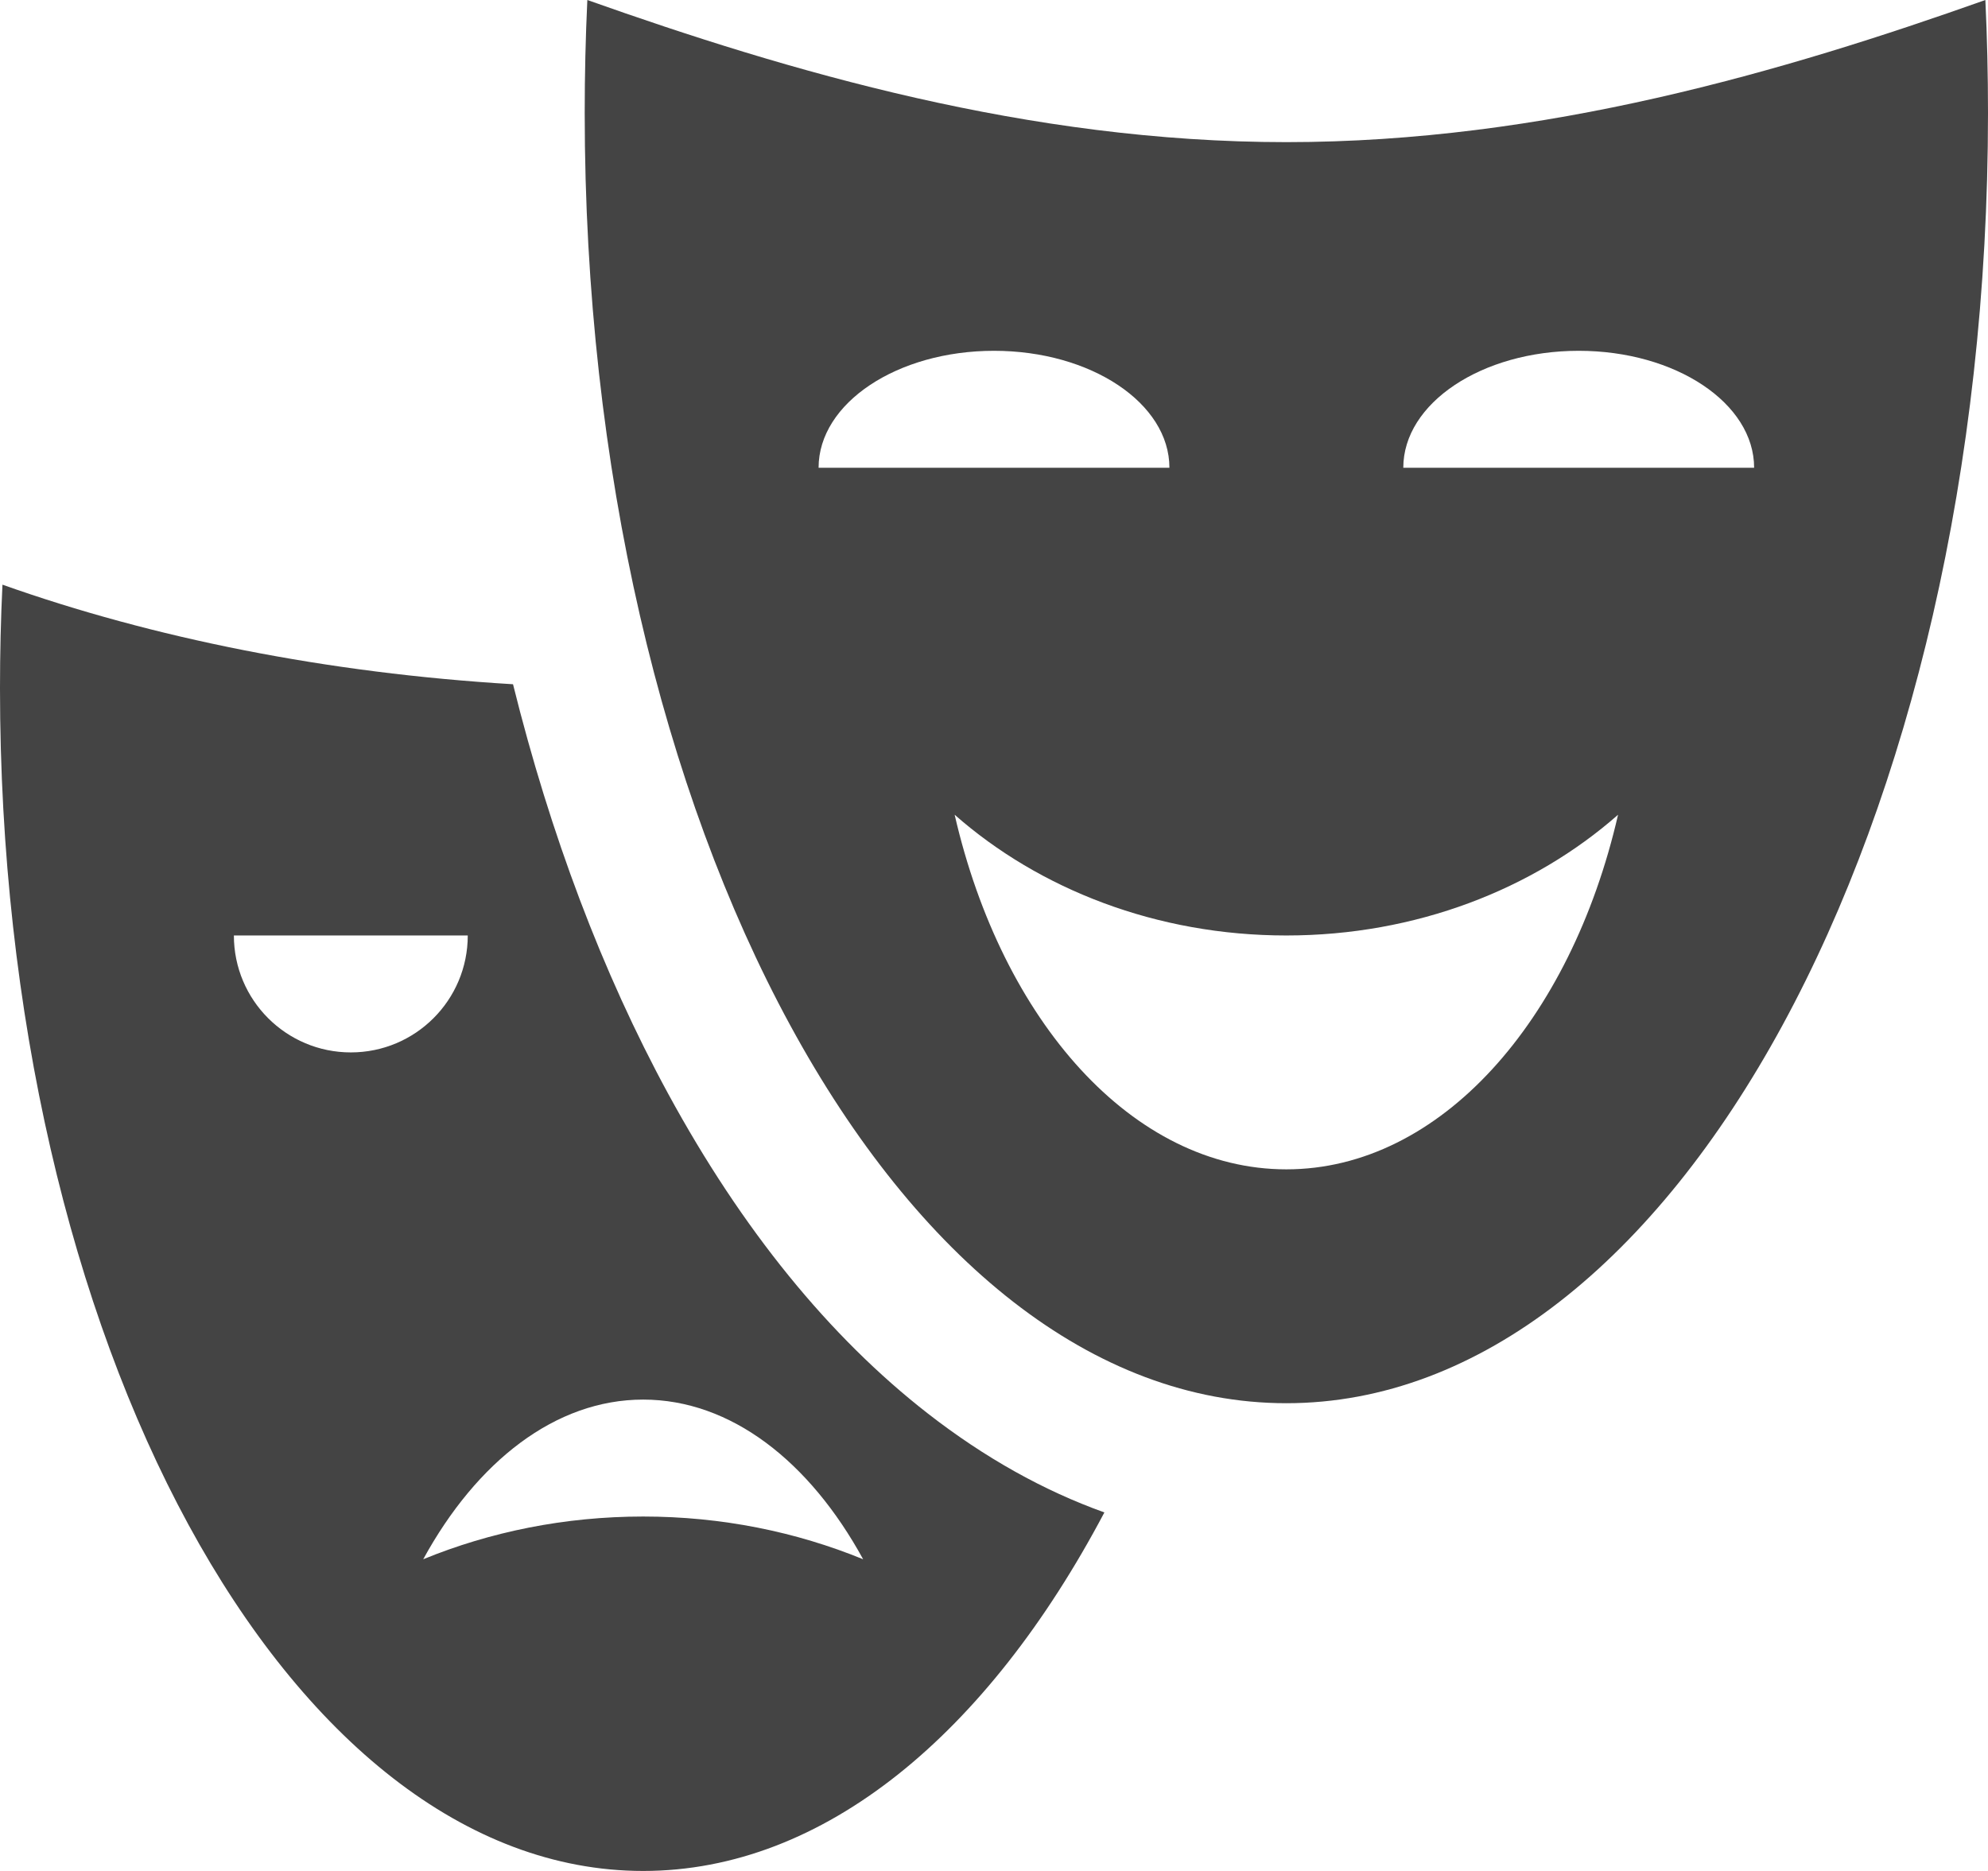 <?xml version="1.0" encoding="utf-8"?>
<!-- Generated by IcoMoon.io -->
<!DOCTYPE svg PUBLIC "-//W3C//DTD SVG 1.1//EN" "http://www.w3.org/Graphics/SVG/1.1/DTD/svg11.dtd">
<svg version="1.1" xmlns="http://www.w3.org/2000/svg" xmlns:xlink="http://www.w3.org/1999/xlink" width="34" height="32" viewBox="0 0 34 32">
<path fill="#444444" d="M33.955 0c-3.442 1.221-7.547 2.431-11.955 2.431s-8.513-1.21-11.955-2.431c-0.030 0.636-0.045 1.28-0.045 1.931 0 12.188 5.373 22.069 12 22.069s12-9.881 12-22.069c0-0.651-0.015-1.295-0.045-1.931zM14 8c0-1.105 1.343-2 3-2s3 0.895 3 2h-6zM22 20c-2.629 0-4.862-2.536-5.673-6.065 1.449 1.275 3.456 2.065 5.673 2.065s4.224-0.79 5.673-2.065c-0.811 3.529-3.045 6.065-5.673 6.065zM24 8c0-1.105 1.343-2 3-2s3 0.895 3 2h-6z"></path>
<path fill="#444444" d="M15.871 24.178c-1.689-1.314-3.183-3.154-4.443-5.47-1.125-2.068-2.017-4.439-2.654-7.005-3.195-0.192-6.165-0.792-8.732-1.703-0.028 0.583-0.042 1.174-0.042 1.77 0 11.173 4.925 20.23 11 20.23 3.094 0 5.889-2.35 7.888-6.132-1.041-0.373-2.049-0.937-3.017-1.69zM4 16h4c0 1.105-0.895 2-2 2s-2-0.895-2-2zM11 25.938c-1.343 0-2.617 0.262-3.762 0.731 0.916-1.674 2.262-2.731 3.762-2.731s2.846 1.057 3.762 2.731c-1.145-0.469-2.419-0.731-3.762-0.731z"></path>
</svg>
